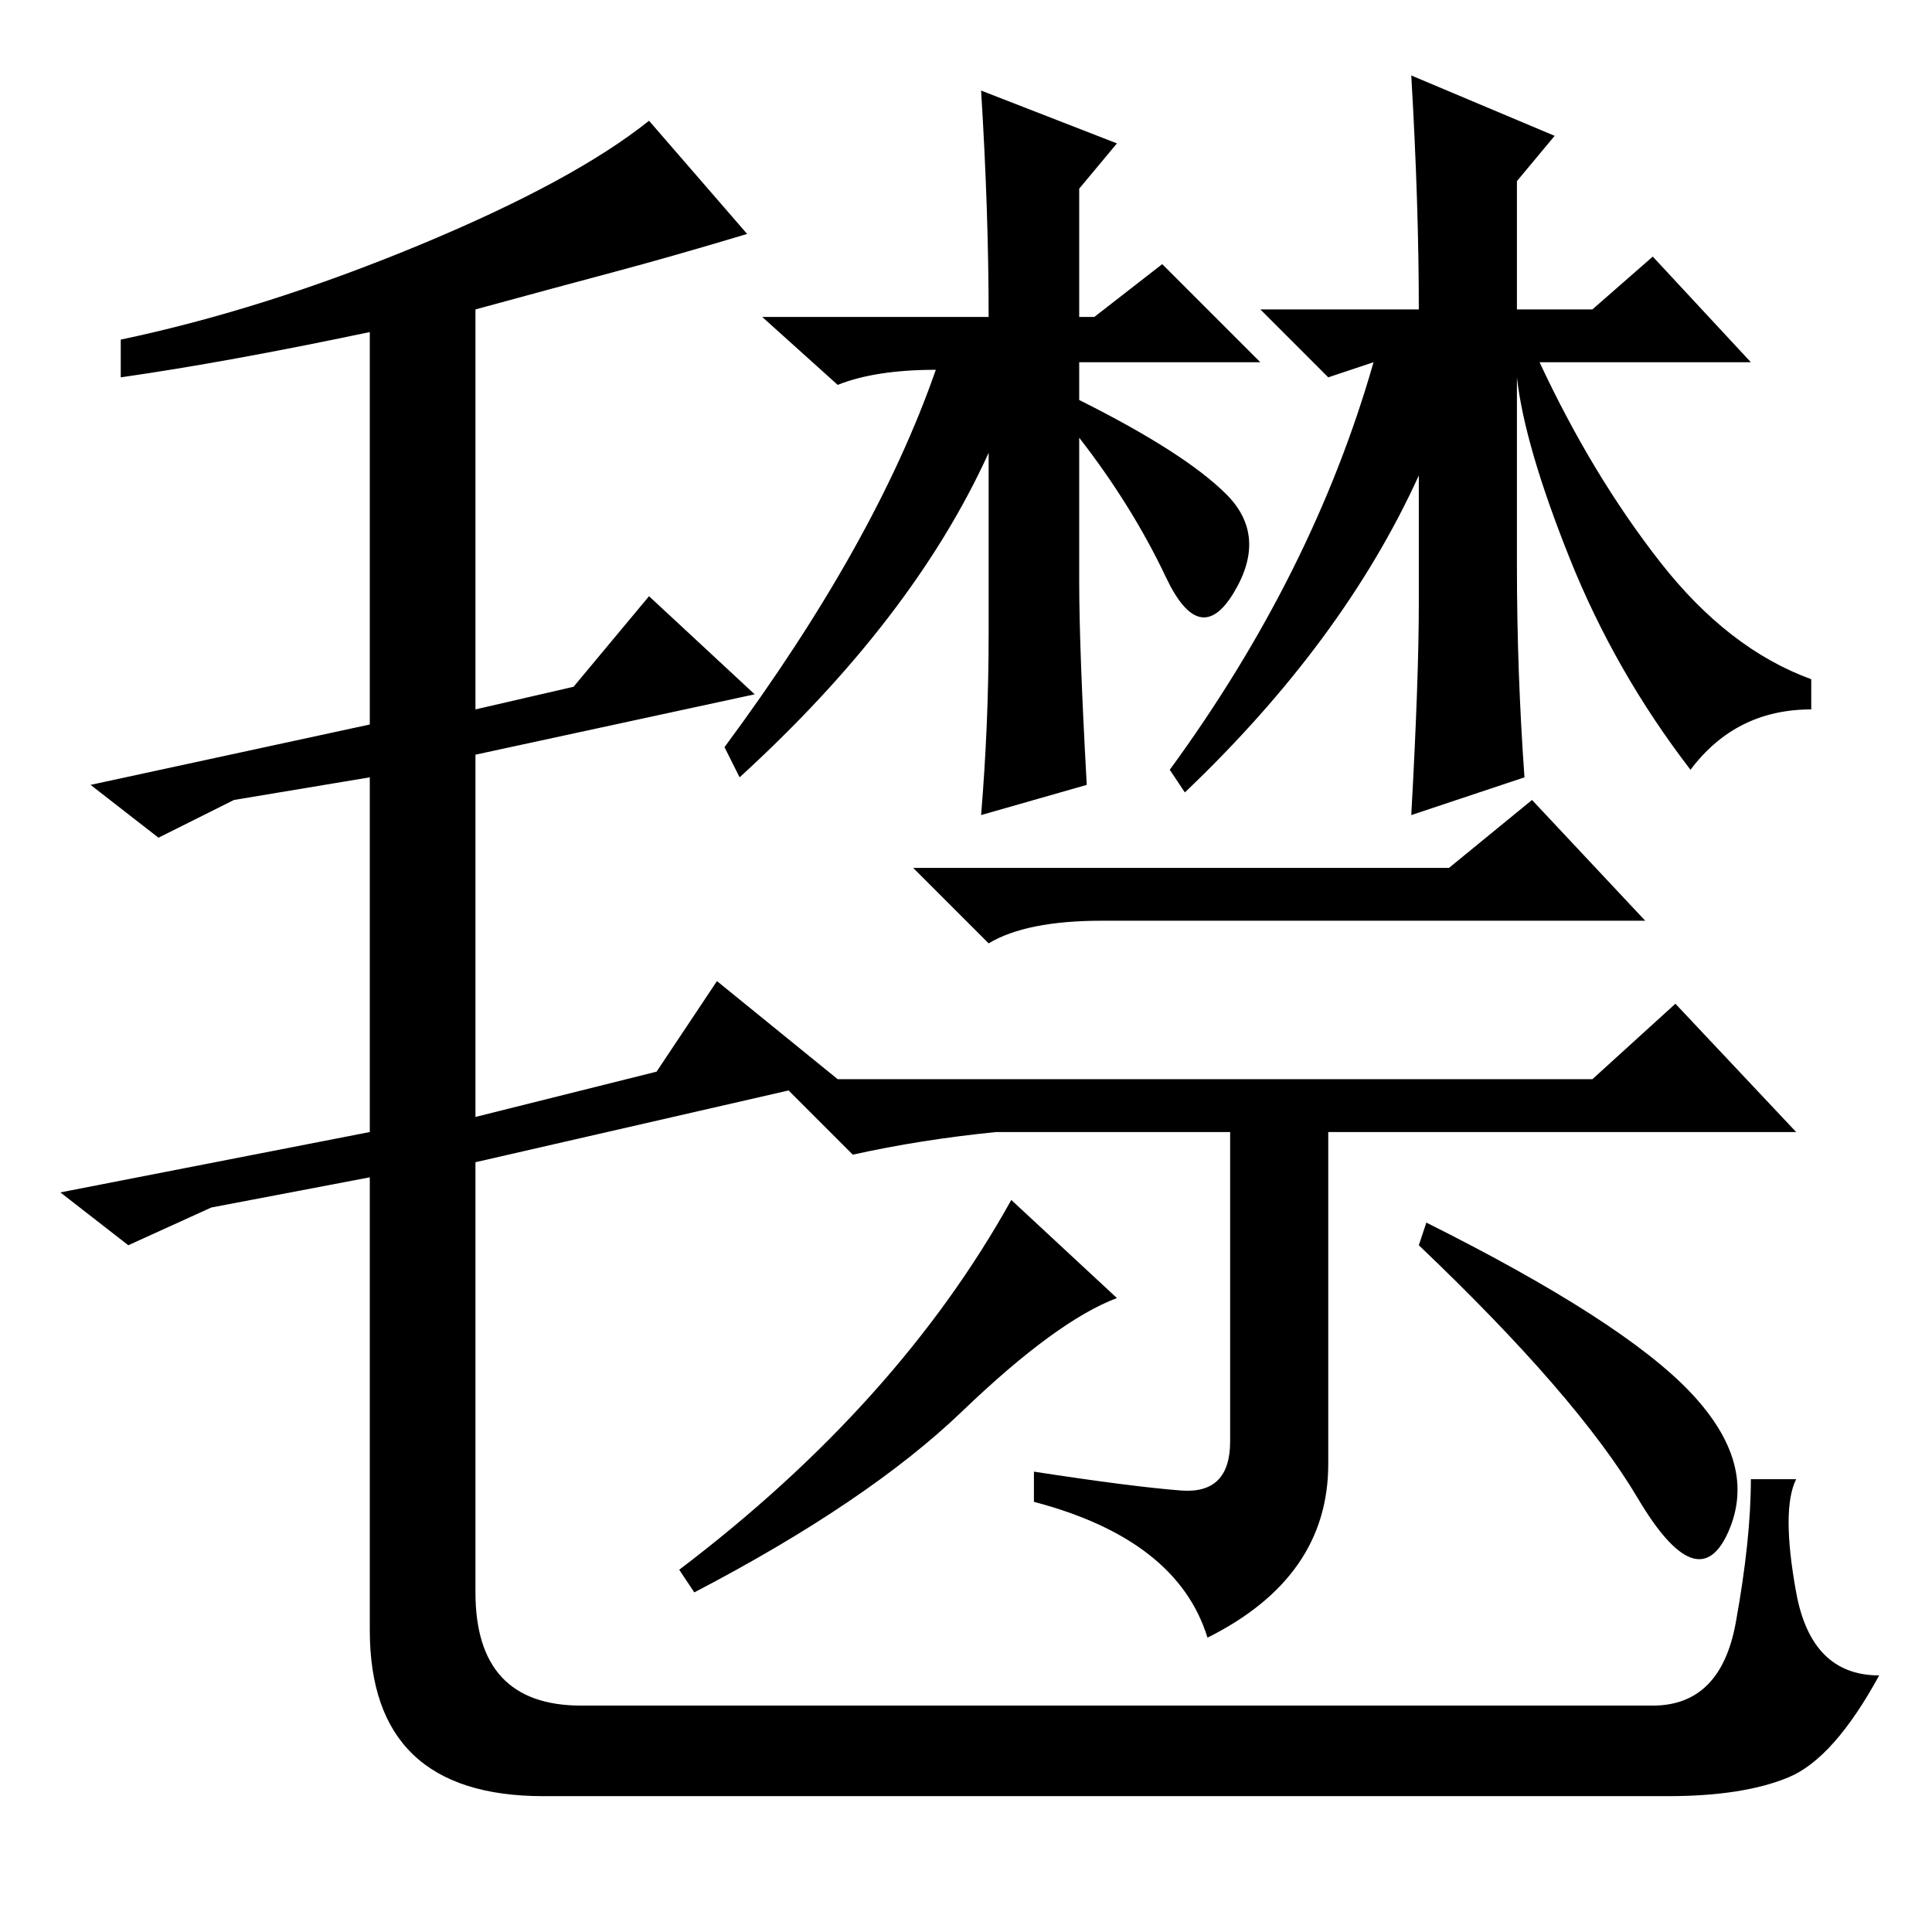 <?xml version="1.0" standalone="no"?>
<!DOCTYPE svg PUBLIC "-//W3C//DTD SVG 1.1//EN" "http://www.w3.org/Graphics/SVG/1.1/DTD/svg11.dtd" >
<svg xmlns="http://www.w3.org/2000/svg" xmlns:xlink="http://www.w3.org/1999/xlink" version="1.1" viewBox="0 -36 256 256">
  <g transform="matrix(1 0 0 -1 0 220)">
   <path fill="currentColor"
d="M81.5 220q-7.5 -2 -18.5 -5v-53l13 3l10 12l14 -13l-37 -8v-48l24 6l8 12l16 -13l-48 -11v-57q0 -15 14 -15h142q9 0 11 11t2 19h6q-2 -4 0 -15t11 -11q-6 -11 -12 -13.5t-16 -2.5h-149q-23 0 -23 22v60l-21 -4l-11 -5l-9 7l41 8v47l-18 -3l-10 -5l-9 7l37 8v52
q-19 -4 -33 -6v5q19 4 39.5 12.5t30.5 16.5l13 -15q-10 -3 -17.5 -5zM130 244l18 -7l-5 -6v-17h2l9 7l13 -13h-24v-5q14 -7 19.5 -12.5t1 -13t-9 2t-11.5 18.5v-19q0 -9 1 -27l-14 -4q1 12 1 24v24q-10 -22 -33 -43l-2 4q20 27 28 50q-8 0 -13 -2l-10 9h30q0 14 -1 30z
M202 153l-15 -5q1 18 1 28v17q-10 -22 -31 -42l-2 3q19 26 27 54l-6 -2l-9 9h21q0 14 -1 31l19 -8l-5 -6v-17h10l8 7l13 -14h-28q7 -15 16 -26.5t20 -15.5v-4q-10 0 -16 -8q-10 13 -16 28t-7 24v-25q0 -14 1 -28zM192 141l11 9l15 -16h-72q-10 0 -15 -3l-10 10h71zM211 113
l11 10l16 -17h-62v-44q0 -15 -16 -23q-4 13 -23 18v4q13 -2 19.5 -2.5t6.5 6.5v41h-31q-10 -1 -19 -3l-10 10h108zM148 84q-8 -3 -20.5 -15t-35.5 -24l-2 3q29 22 44 49zM224 71.5q9 -9.5 5 -18.5t-12 4.5t-29 33.5l1 3q26 -13 35 -22.5z" />
  </g>

</svg>
